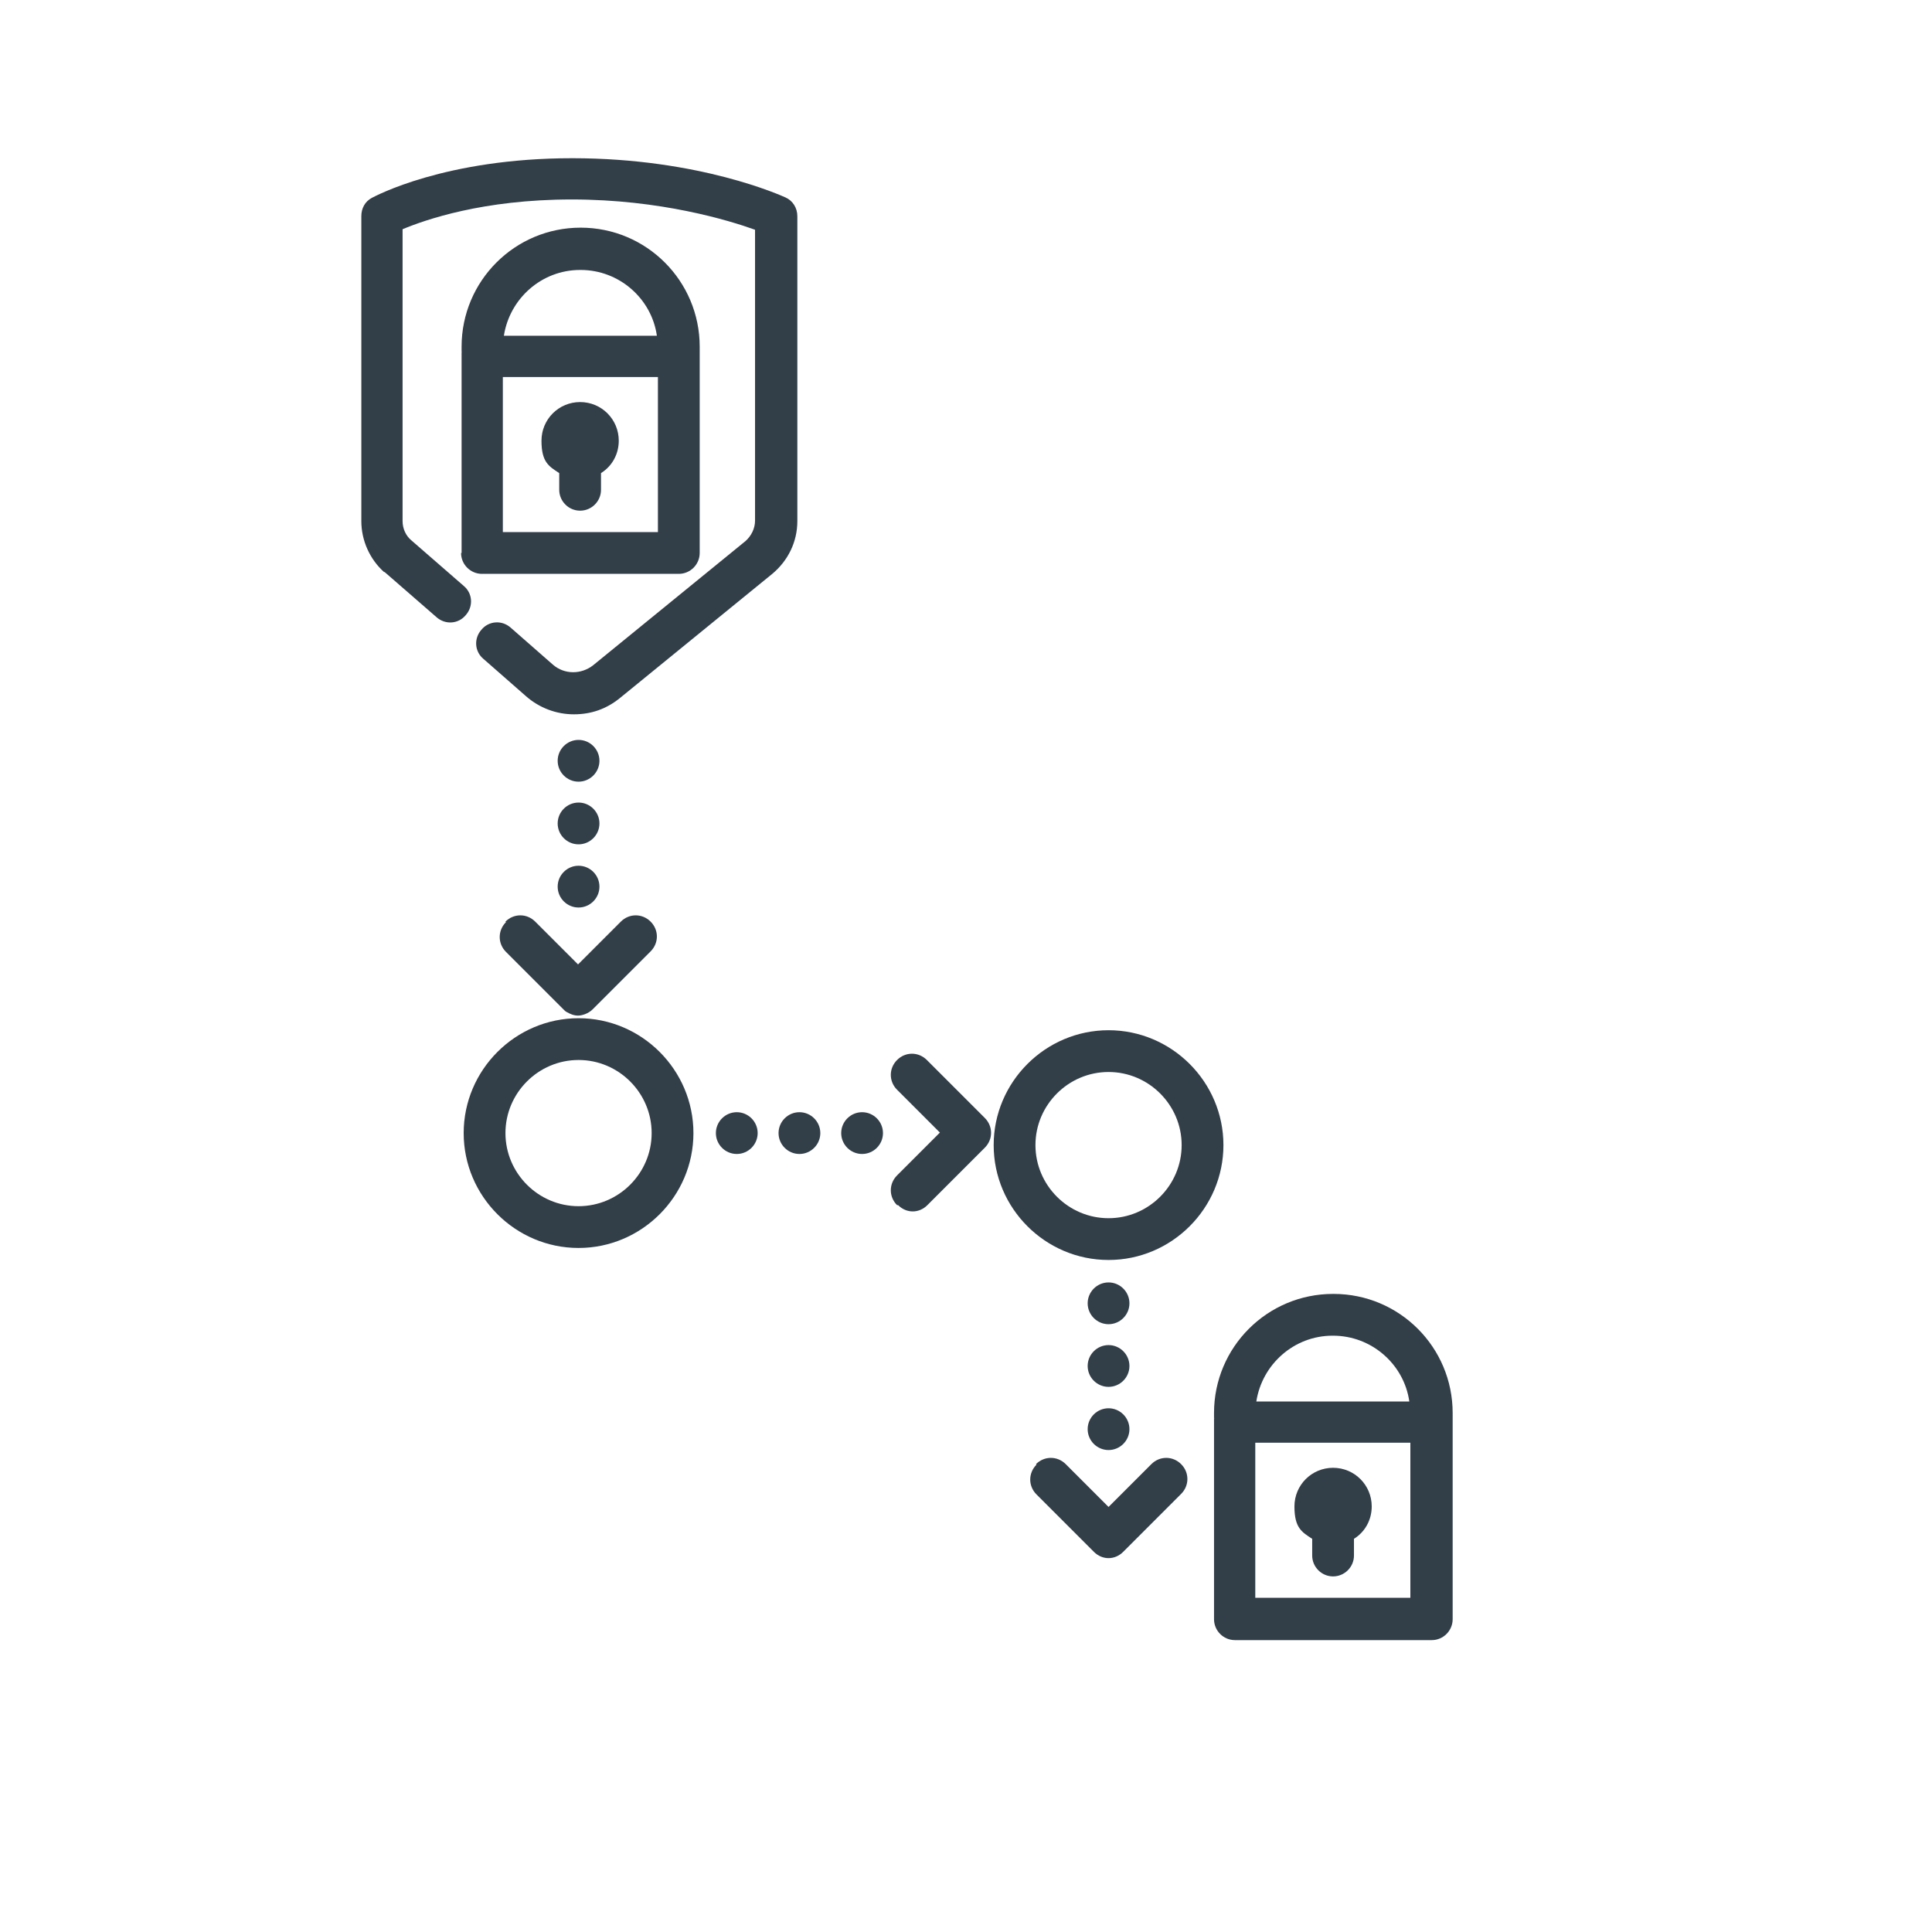 <?xml version="1.0" encoding="UTF-8"?><svg id="icona" xmlns="http://www.w3.org/2000/svg" width="370" height="370" viewBox="0 0 370 370"><defs><style>.cls-1{fill:#323e48;}</style></defs><path class="cls-1" d="m73.6,109.5l10,8.7c1.7,1.5,4.2,1.3,5.6-.4,1.5-1.7,1.3-4.2-.4-5.6l-10-8.7c-1.1-.9-1.7-2.3-1.7-3.7v-55.9c4.3-1.8,15.4-5.7,32.4-5.7s30.1,4,35.1,5.8v55.7c0,1.5-.7,2.9-1.8,3.9l-29.2,23.8c-2.3,1.8-5.5,1.8-7.7-.1l-8.1-7.1c-1.7-1.5-4.2-1.3-5.6.4-1.5,1.7-1.3,4.2.4,5.6l8.1,7.1c2.6,2.3,5.9,3.5,9.2,3.5s6.2-1,8.8-3.1l29.2-23.8c3-2.5,4.8-6.1,4.8-10.1v-58.4c0-1.6-.9-3-2.3-3.6-.7-.3-16.4-7.5-40.8-7.5s-37.8,7.3-38.4,7.6c-1.3.7-2,2-2,3.5v58.4c0,3.7,1.6,7.3,4.4,9.8Z"/><path class="cls-1" d="m88.3,105.9c0,2.2,1.8,4,4,4h37.7c2.2,0,4-1.8,4-4v-37.7c0-.1,0-.3,0-.4,0-.5,0-.9,0-1.4,0-12.6-10.2-22.8-22.8-22.8s-22.8,10.2-22.8,22.8,0,.6.1.9c0,.3-.1.6-.1.9v37.7Zm37.7-4h-29.7v-29.7h29.7v29.7Zm-14.8-50.2c7.4,0,13.6,5.5,14.6,12.6h-29.3c1.1-7.1,7.2-12.6,14.6-12.6Z"/><path class="cls-1" d="m107.1,90.6v3.2c0,2.2,1.8,4,4,4s4-1.8,4-4v-3.2c2.1-1.3,3.4-3.6,3.4-6.2,0-4.1-3.3-7.4-7.4-7.4s-7.4,3.3-7.4,7.4,1.4,4.9,3.4,6.2Z"/><path class="cls-1" d="m255.3,247.8c-12.6,0-22.8,10.2-22.8,22.8s0,.6.1.9c0,.3-.1.6-.1.9v37.7c0,2.2,1.8,4,4,4h37.7c2.2,0,4-1.8,4-4v-37.7c0-.1,0-.3,0-.4,0-.5,0-.9,0-1.4,0-12.6-10.2-22.8-22.8-22.8Zm0,8c7.4,0,13.6,5.5,14.6,12.6h-29.3c1.1-7.1,7.2-12.6,14.6-12.6Zm14.8,50.2h-29.7v-29.7h29.7v29.7Z"/><path class="cls-1" d="m251.3,294.7v3.2c0,2.2,1.8,4,4,4s4-1.8,4-4v-3.2c2.1-1.3,3.4-3.6,3.4-6.2,0-4.1-3.3-7.4-7.4-7.4s-7.4,3.3-7.4,7.4,1.4,4.9,3.4,6.2Z"/><path class="cls-1" d="m96.9,176.6c-1.6,1.6-1.6,4.1,0,5.7l11,11c.2.2.4.4.6.5.7.4,1.4.7,2.2.7s2-.4,2.8-1.2l11.1-11.1c1.6-1.6,1.6-4.1,0-5.7-1.6-1.6-4.1-1.6-5.7,0l-8.2,8.2-8.2-8.2c-1.6-1.6-4.1-1.6-5.7,0Z"/><path class="cls-1" d="m110.8,173.8c2.2,0,4-1.8,4-4h0c0-2.2-1.8-4-4-4s-4,1.8-4,4,1.8,4,4,4Z"/><path class="cls-1" d="m110.8,161.7c2.2,0,4-1.8,4-4h0c0-2.2-1.8-4-4-4s-4,1.8-4,4,1.8,4,4,4Z"/><path class="cls-1" d="m110.8,149.7c2.2,0,4-1.8,4-4h0c0-2.2-1.8-4-4-4s-4,1.8-4,4,1.8,4,4,4Z"/><path class="cls-1" d="m172,230.8c.8.8,1.8,1.2,2.8,1.2s2-.4,2.8-1.2l11-11c1.6-1.6,1.6-4.1,0-5.7l-11.1-11.1c-1.6-1.6-4.1-1.6-5.7,0-1.6,1.6-1.6,4.1,0,5.7l8.2,8.2-8.2,8.2c-1.6,1.6-1.6,4.1,0,5.7Z"/><path class="cls-1" d="m141.1,213c-2.2,0-4,1.8-4,4s1.8,4,4,4,4-1.8,4-4-1.8-4-4-4h0Z"/><path class="cls-1" d="m153.1,213c-2.2,0-4,1.8-4,4s1.8,4,4,4,4-1.8,4-4-1.8-4-4-4h0Z"/><path class="cls-1" d="m165.1,213c-2.2,0-4,1.8-4,4s1.8,4,4,4,4-1.8,4-4-1.8-4-4-4h0Z"/><path class="cls-1" d="m88.8,217c0,12.1,9.9,22,22,22s22-9.9,22-22-9.9-22-22-22-22,9.9-22,22Zm22-14c7.7,0,14,6.3,14,14s-6.3,14-14,14-14-6.3-14-14,6.3-14,14-14Z"/><path class="cls-1" d="m198.5,280.5c-1.6,1.6-1.6,4.1,0,5.7l11,11c.8.8,1.8,1.2,2.8,1.2s2-.4,2.8-1.2l11.1-11.1c1.6-1.6,1.6-4.1,0-5.7-1.6-1.6-4.1-1.6-5.7,0l-8.2,8.2-8.2-8.2c-1.6-1.6-4.1-1.6-5.7,0Z"/><path class="cls-1" d="m212.3,277.7c2.2,0,4-1.8,4-4h0c0-2.2-1.8-4-4-4s-4,1.8-4,4,1.8,4,4,4Z"/><path class="cls-1" d="m212.3,265.6c2.2,0,4-1.8,4-4h0c0-2.2-1.8-4-4-4s-4,1.8-4,4,1.8,4,4,4Z"/><path class="cls-1" d="m212.3,253.6c2.2,0,4-1.8,4-4h0c0-2.2-1.8-4-4-4s-4,1.8-4,4,1.8,4,4,4Z"/><path class="cls-1" d="m234.3,219.3c0-12.1-9.9-22-22-22s-22,9.9-22,22,9.9,22,22,22,22-9.9,22-22Zm-22,14c-7.7,0-14-6.3-14-14s6.3-14,14-14,14,6.3,14,14-6.3,14-14,14Z"/></svg>
